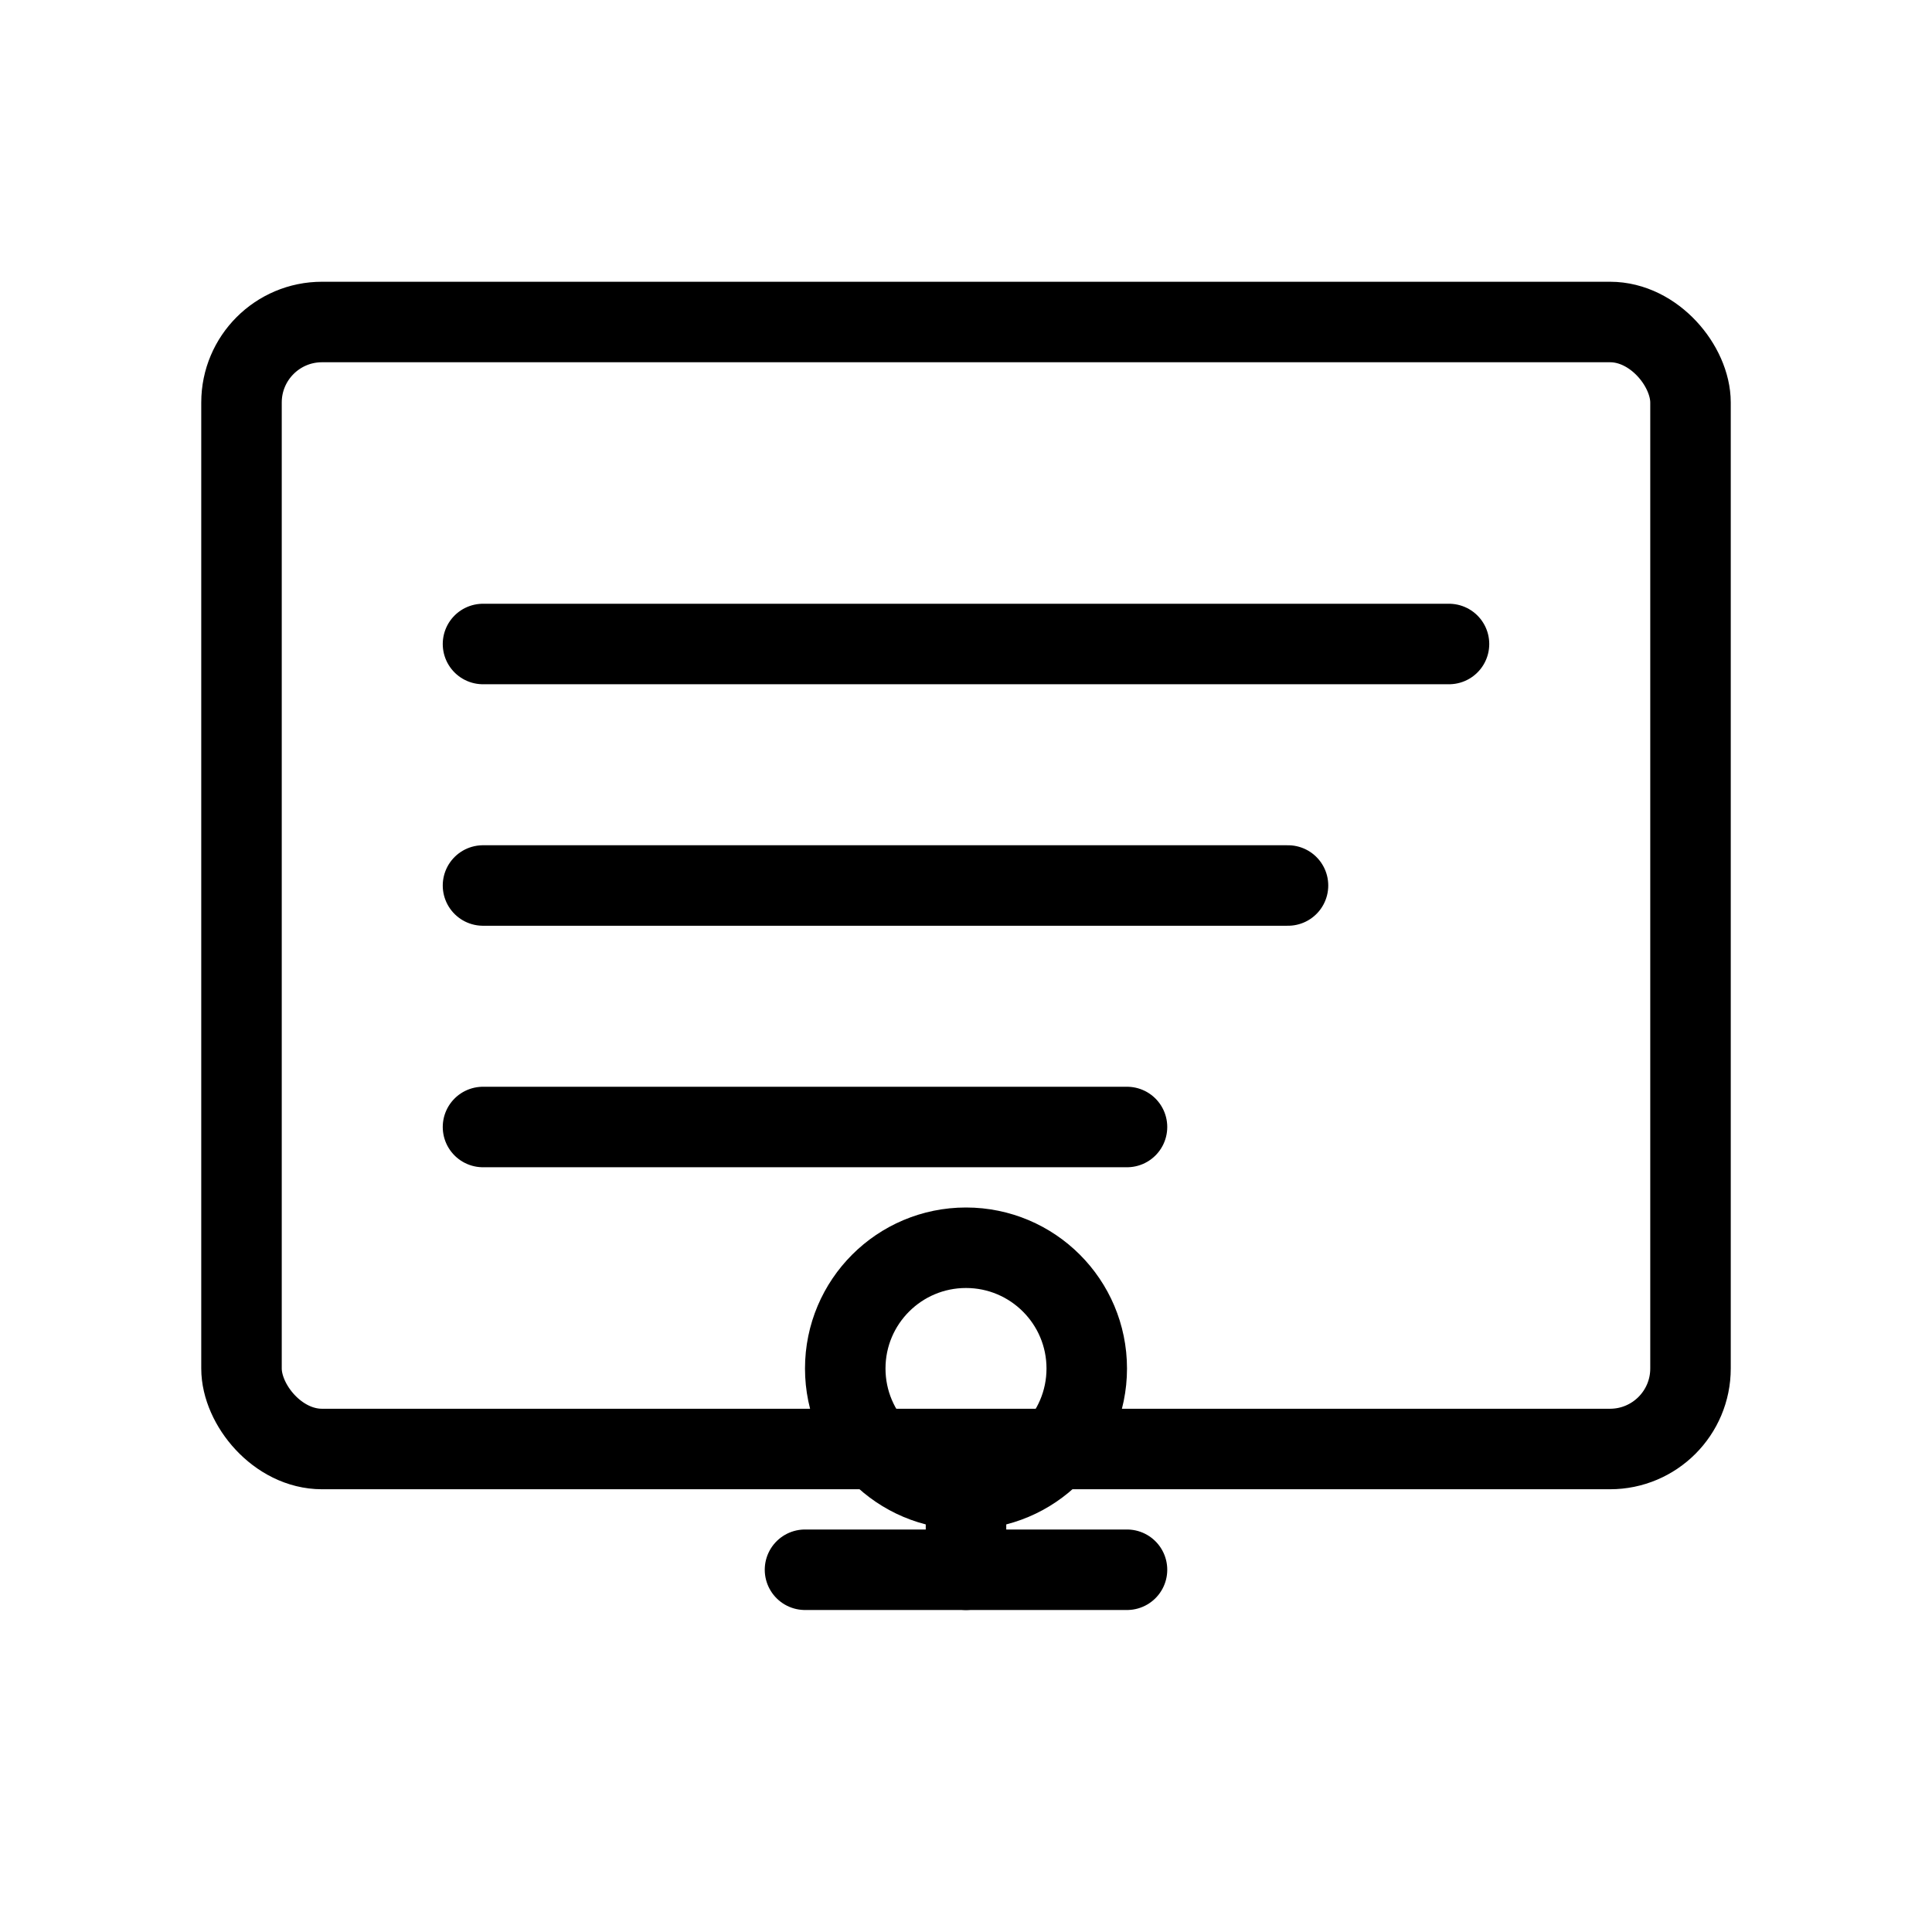 <svg width="48" height="48" viewBox="0 0 48 48" fill="none" xmlns="http://www.w3.org/2000/svg">
  <rect x="6" y="8" width="36" height="28" rx="2" stroke="currentColor" stroke-width="2" fill="none"/>
  <path d="M12 16h24" stroke="currentColor" stroke-width="2" stroke-linecap="round"/>
  <path d="M12 22h20" stroke="currentColor" stroke-width="2" stroke-linecap="round"/>
  <path d="M12 28h16" stroke="currentColor" stroke-width="2" stroke-linecap="round"/>
  <circle cx="24" cy="34" r="3" stroke="currentColor" stroke-width="2" fill="none"/>
  <path d="M24 37v2" stroke="currentColor" stroke-width="2" stroke-linecap="round"/>
  <path d="M20 39h8" stroke="currentColor" stroke-width="2" stroke-linecap="round"/>
</svg> 